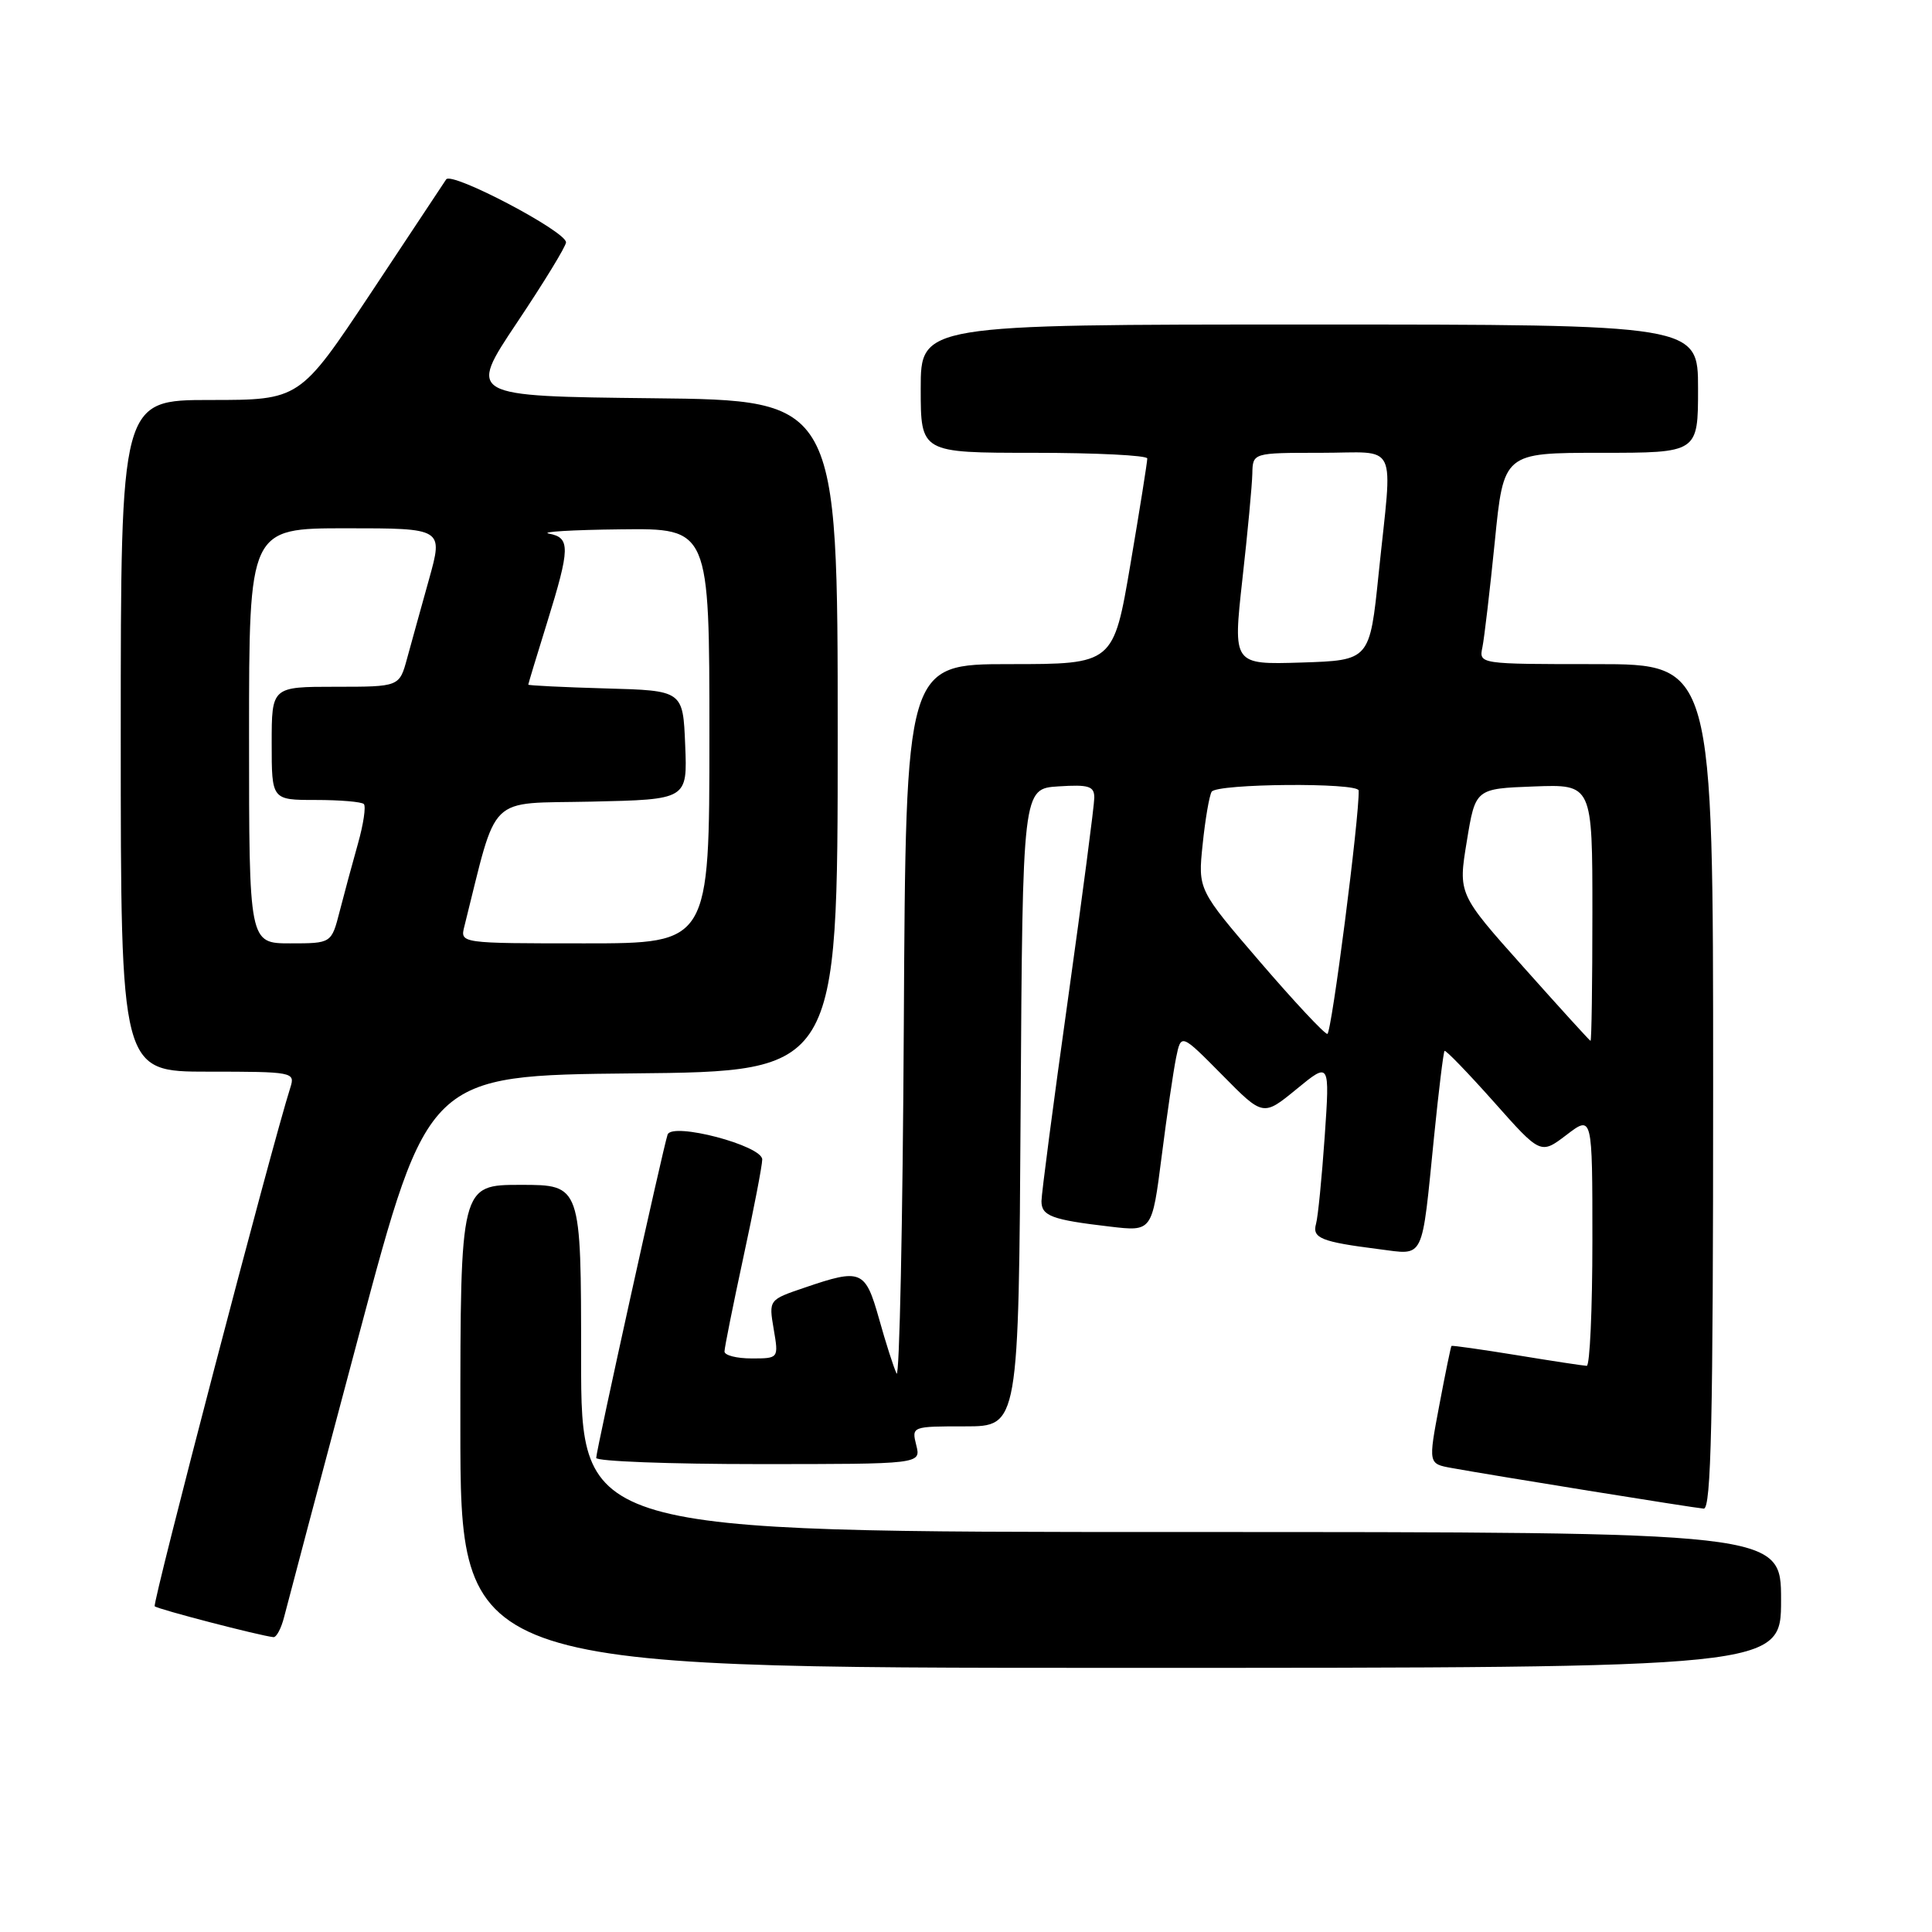<?xml version="1.0" encoding="UTF-8" standalone="no"?>
<!DOCTYPE svg PUBLIC "-//W3C//DTD SVG 1.1//EN" "http://www.w3.org/Graphics/SVG/1.1/DTD/svg11.dtd" >
<svg xmlns="http://www.w3.org/2000/svg" xmlns:xlink="http://www.w3.org/1999/xlink" version="1.1" viewBox="0 0 256 256">
 <g >
 <path fill="currentColor"
d=" M 236.00 212.00 C 236.00 203.00 236.00 203.00 156.50 203.00 C 77.00 203.00 77.00 203.00 77.00 180.00 C 77.00 157.00 77.00 157.00 69.00 157.00 C 61.00 157.00 61.00 157.00 61.00 189.00 C 61.00 221.00 61.00 221.00 148.50 221.00 C 236.00 221.00 236.00 221.00 236.00 212.00 Z  M 37.65 214.25 C 38.03 212.74 42.47 195.97 47.53 177.00 C 56.72 142.50 56.72 142.50 83.86 142.23 C 111.00 141.97 111.00 141.97 111.00 97.50 C 111.00 53.03 111.00 53.03 86.49 52.77 C 61.99 52.50 61.99 52.50 68.49 42.77 C 72.07 37.42 75.00 32.63 75.00 32.11 C 75.00 30.65 59.82 22.68 59.12 23.77 C 58.78 24.30 54.27 31.10 49.11 38.87 C 39.71 53.00 39.71 53.00 27.86 53.00 C 16.00 53.00 16.00 53.00 16.00 97.50 C 16.00 142.00 16.00 142.00 27.57 142.00 C 38.82 142.00 39.12 142.06 38.48 144.08 C 35.96 151.99 20.15 212.49 20.50 212.84 C 20.90 213.23 34.41 216.74 36.23 216.93 C 36.63 216.97 37.27 215.76 37.65 214.25 Z  M 227.00 144.00 C 227.00 88.00 227.00 88.00 211.48 88.00 C 195.96 88.00 195.96 88.00 196.43 85.75 C 196.68 84.51 197.42 78.21 198.07 71.75 C 199.24 60.00 199.24 60.00 212.12 60.00 C 225.00 60.00 225.00 60.00 225.00 51.50 C 225.00 43.00 225.00 43.00 173.50 43.00 C 122.00 43.00 122.00 43.00 122.00 51.50 C 122.00 60.00 122.00 60.00 137.00 60.00 C 145.25 60.00 152.01 60.34 152.02 60.75 C 152.03 61.16 151.03 67.46 149.79 74.75 C 147.54 88.00 147.54 88.00 133.78 88.00 C 120.02 88.00 120.02 88.00 119.76 135.75 C 119.62 162.01 119.18 182.82 118.80 182.00 C 118.41 181.18 117.36 177.91 116.48 174.75 C 114.65 168.27 114.13 168.05 106.61 170.62 C 101.86 172.23 101.86 172.23 102.52 176.12 C 103.18 180.00 103.18 180.00 99.59 180.00 C 97.61 180.00 96.00 179.59 96.00 179.08 C 96.00 178.57 97.13 172.96 98.50 166.60 C 99.88 160.24 101.00 154.41 101.00 153.64 C 101.00 151.79 89.05 148.65 88.46 150.34 C 87.88 152.01 79.00 192.21 79.00 193.18 C 79.00 193.63 88.68 194.00 100.52 194.00 C 122.04 194.00 122.04 194.00 121.41 191.50 C 120.79 189.01 120.81 189.00 127.88 189.00 C 134.98 189.00 134.98 189.00 135.24 146.75 C 135.50 104.50 135.50 104.50 140.25 104.20 C 144.28 103.94 145.00 104.17 145.00 105.70 C 145.00 106.69 143.42 118.74 141.50 132.47 C 139.57 146.21 138.00 158.22 138.00 159.16 C 138.00 161.12 139.36 161.63 147.08 162.53 C 152.65 163.19 152.65 163.19 153.92 153.27 C 154.61 147.82 155.48 141.91 155.84 140.14 C 156.50 136.93 156.50 136.93 161.94 142.43 C 167.37 147.94 167.37 147.94 171.79 144.32 C 176.21 140.69 176.21 140.69 175.53 150.60 C 175.15 156.04 174.64 161.25 174.38 162.17 C 173.85 164.06 175.06 164.55 182.71 165.52 C 188.84 166.29 188.34 167.31 190.03 150.52 C 190.64 144.47 191.26 139.41 191.41 139.25 C 191.56 139.10 194.49 142.13 197.92 145.98 C 204.14 152.99 204.14 152.99 207.57 150.38 C 211.00 147.76 211.00 147.76 211.00 164.38 C 211.00 173.52 210.66 180.99 210.25 180.98 C 209.84 180.97 205.68 180.34 201.00 179.57 C 196.32 178.81 192.43 178.26 192.33 178.34 C 192.24 178.43 191.51 181.98 190.71 186.23 C 189.25 193.96 189.25 193.96 192.37 194.52 C 197.62 195.48 224.42 199.80 225.75 199.90 C 226.74 199.98 227.00 188.19 227.00 144.00 Z  M 33.00 97.50 C 33.00 70.00 33.00 70.00 45.87 70.00 C 58.73 70.00 58.73 70.00 56.85 76.75 C 55.81 80.46 54.51 85.19 53.94 87.25 C 52.92 91.00 52.92 91.00 44.46 91.00 C 36.00 91.00 36.00 91.00 36.00 98.50 C 36.00 106.00 36.00 106.00 41.83 106.00 C 45.04 106.00 47.91 106.24 48.21 106.54 C 48.51 106.84 48.16 109.21 47.43 111.79 C 46.70 114.38 45.61 118.41 45.01 120.75 C 43.92 125.00 43.92 125.00 38.46 125.00 C 33.00 125.00 33.00 125.00 33.00 97.50 Z  M 61.53 122.75 C 66.01 104.90 64.36 106.53 78.36 106.22 C 91.09 105.94 91.09 105.94 90.79 98.72 C 90.50 91.50 90.50 91.50 80.25 91.22 C 74.61 91.06 70.00 90.83 70.00 90.72 C 70.00 90.60 71.12 86.90 72.49 82.50 C 75.56 72.60 75.59 71.25 72.75 70.71 C 71.51 70.47 75.79 70.21 82.25 70.14 C 94.00 70.00 94.00 70.00 94.00 97.50 C 94.00 125.00 94.00 125.00 77.48 125.00 C 60.96 125.00 60.96 125.00 61.53 122.75 Z  M 201.86 128.14 C 193.21 118.45 193.21 118.45 194.36 111.47 C 195.50 104.50 195.50 104.50 203.25 104.21 C 211.00 103.92 211.00 103.92 211.00 120.96 C 211.00 130.33 210.89 137.96 210.75 137.92 C 210.61 137.87 206.61 133.47 201.86 128.14 Z  M 166.95 127.44 C 158.73 117.88 158.73 117.88 159.36 111.86 C 159.70 108.54 160.24 105.42 160.55 104.91 C 161.23 103.82 179.99 103.67 180.03 104.75 C 180.15 108.10 176.43 137.00 175.88 137.00 C 175.49 137.00 171.47 132.70 166.95 127.44 Z  M 164.62 76.79 C 165.32 70.58 165.91 64.26 165.94 62.75 C 166.00 60.00 166.00 60.00 175.00 60.00 C 185.46 60.00 184.53 58.07 182.68 76.00 C 181.50 87.50 181.50 87.50 172.43 87.79 C 163.37 88.07 163.37 88.07 164.62 76.79 Z "/>
</g>
</svg>